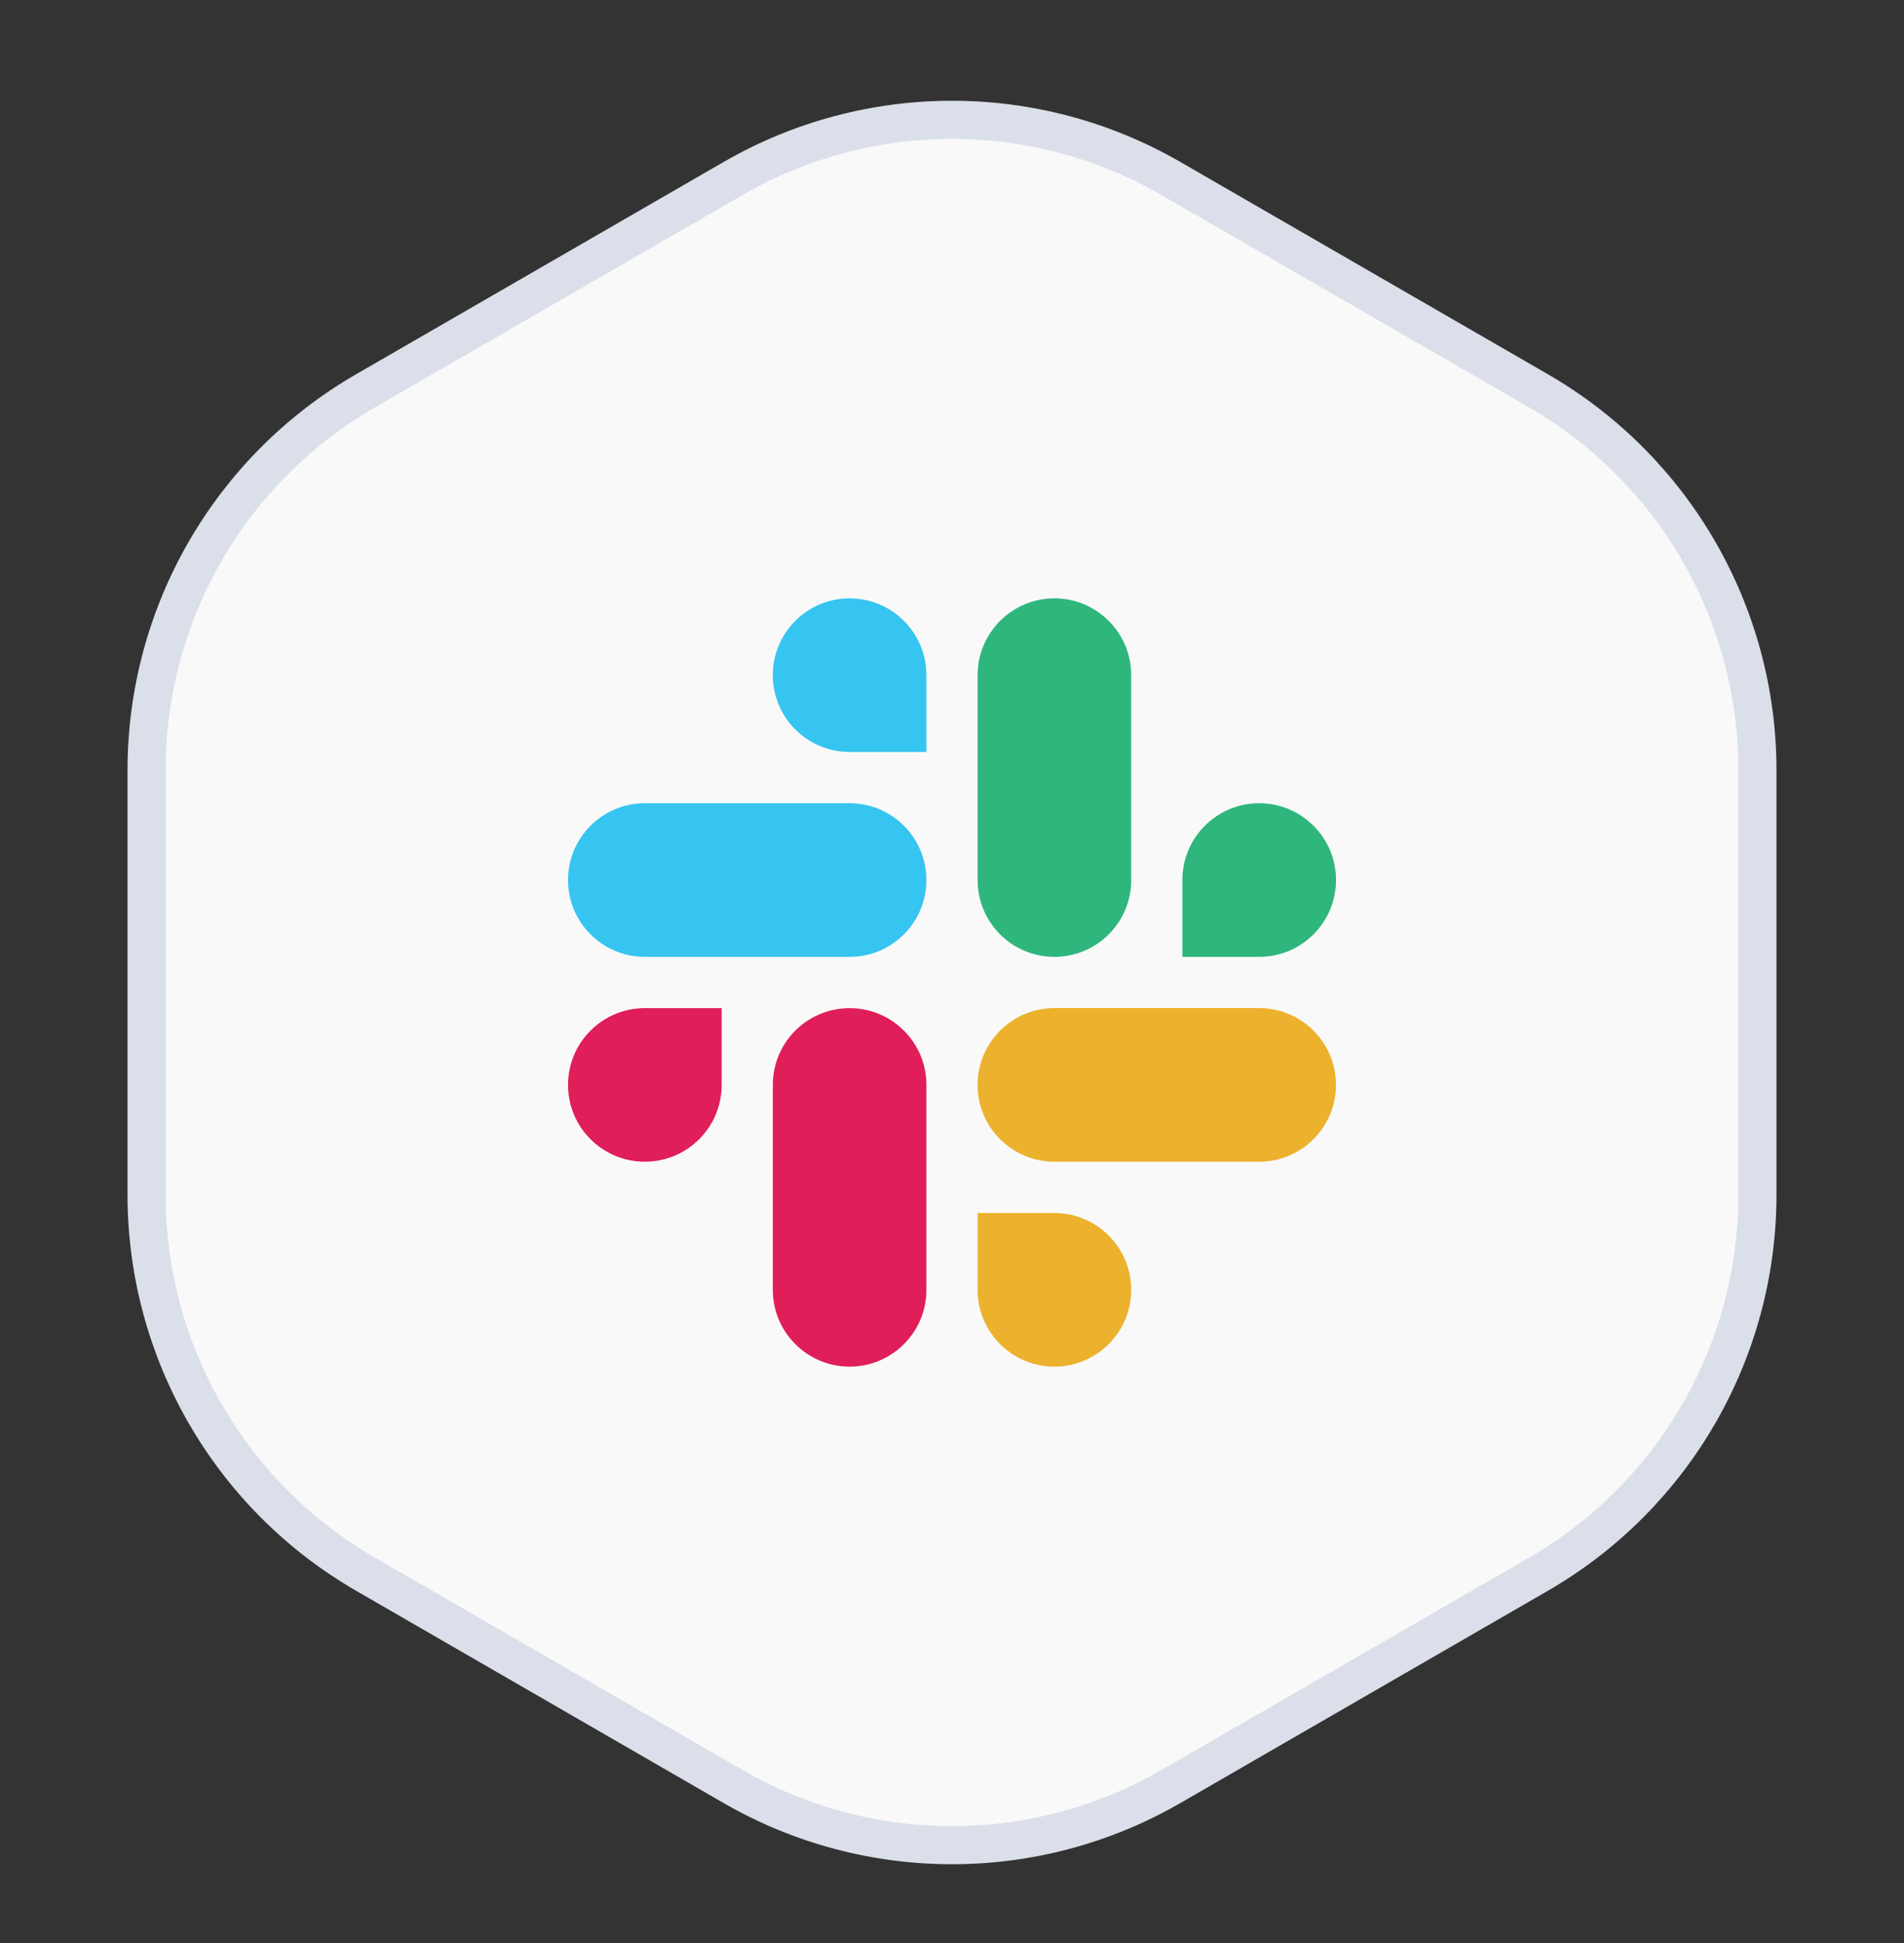 <svg width="50" height="51" viewBox="0 0 50 51" fill="none" xmlns="http://www.w3.org/2000/svg">
<rect x="0" y="0" width="50" height="51" fill="#333333" stroke="none"/>
<path d="M19.25 4.686C22.808 2.631 27.192 2.631 30.75 4.686L40.401 10.258C43.959 12.312 46.151 16.108 46.151 20.217V31.36C46.151 35.469 43.959 39.265 40.401 41.32L30.75 46.892C27.192 48.946 22.808 48.946 19.25 46.892L9.599 41.32C6.041 39.265 3.849 35.469 3.849 31.36V20.217C3.849 16.108 6.041 12.312 9.599 10.258L19.25 4.686Z" fill="#F9F9F9" stroke="#DBDFE9"/>
<path fill-rule="evenodd" clip-rule="evenodd" d="M22.311 15.705C21.196 15.706 20.294 16.609 20.295 17.721C20.294 18.834 21.197 19.737 22.312 19.738H24.328V17.722C24.329 16.61 23.426 15.707 22.311 15.705C22.312 15.705 22.312 15.705 22.311 15.705V15.705ZM22.311 21.083H16.934C15.819 21.084 14.916 21.987 14.917 23.099C14.915 24.212 15.818 25.115 16.933 25.116H22.311C23.425 25.116 24.328 24.213 24.328 23.1C24.328 21.987 23.425 21.084 22.311 21.083Z" fill="#36C5F0"/>
<path fill-rule="evenodd" clip-rule="evenodd" d="M35.084 23.099C35.084 21.987 34.181 21.084 33.067 21.083C31.952 21.084 31.049 21.987 31.05 23.099V25.116H33.067C34.181 25.116 35.084 24.213 35.084 23.099ZM29.706 23.099V17.721C29.707 16.61 28.804 15.707 27.69 15.705C26.575 15.706 25.672 16.609 25.673 17.721V23.099C25.671 24.212 26.574 25.115 27.689 25.116C28.804 25.116 29.707 24.213 29.706 23.099Z" fill="#2EB67D"/>
<path fill-rule="evenodd" clip-rule="evenodd" d="M27.689 35.872C28.803 35.871 29.706 34.968 29.706 33.856C29.706 32.743 28.803 31.84 27.689 31.839H25.672V33.856C25.671 34.967 26.574 35.87 27.689 35.872ZM27.689 30.493H33.066C34.181 30.492 35.084 29.59 35.083 28.477C35.085 27.364 34.182 26.462 33.067 26.46H27.689C26.575 26.461 25.672 27.364 25.672 28.476C25.672 29.59 26.574 30.492 27.689 30.493Z" fill="#ECB22E"/>
<path fill-rule="evenodd" clip-rule="evenodd" d="M14.917 28.477C14.916 29.59 15.819 30.492 16.934 30.493C18.049 30.492 18.952 29.59 18.951 28.477V26.461H16.934C15.819 26.462 14.916 27.364 14.917 28.477ZM20.295 28.477V33.855C20.293 34.967 21.196 35.87 22.311 35.872C23.426 35.871 24.329 34.968 24.328 33.856V28.479C24.33 27.366 23.427 26.463 22.312 26.462C21.196 26.462 20.294 27.364 20.295 28.477C20.295 28.478 20.295 28.477 20.295 28.477Z" fill="#E01E5A"/>
</svg>

